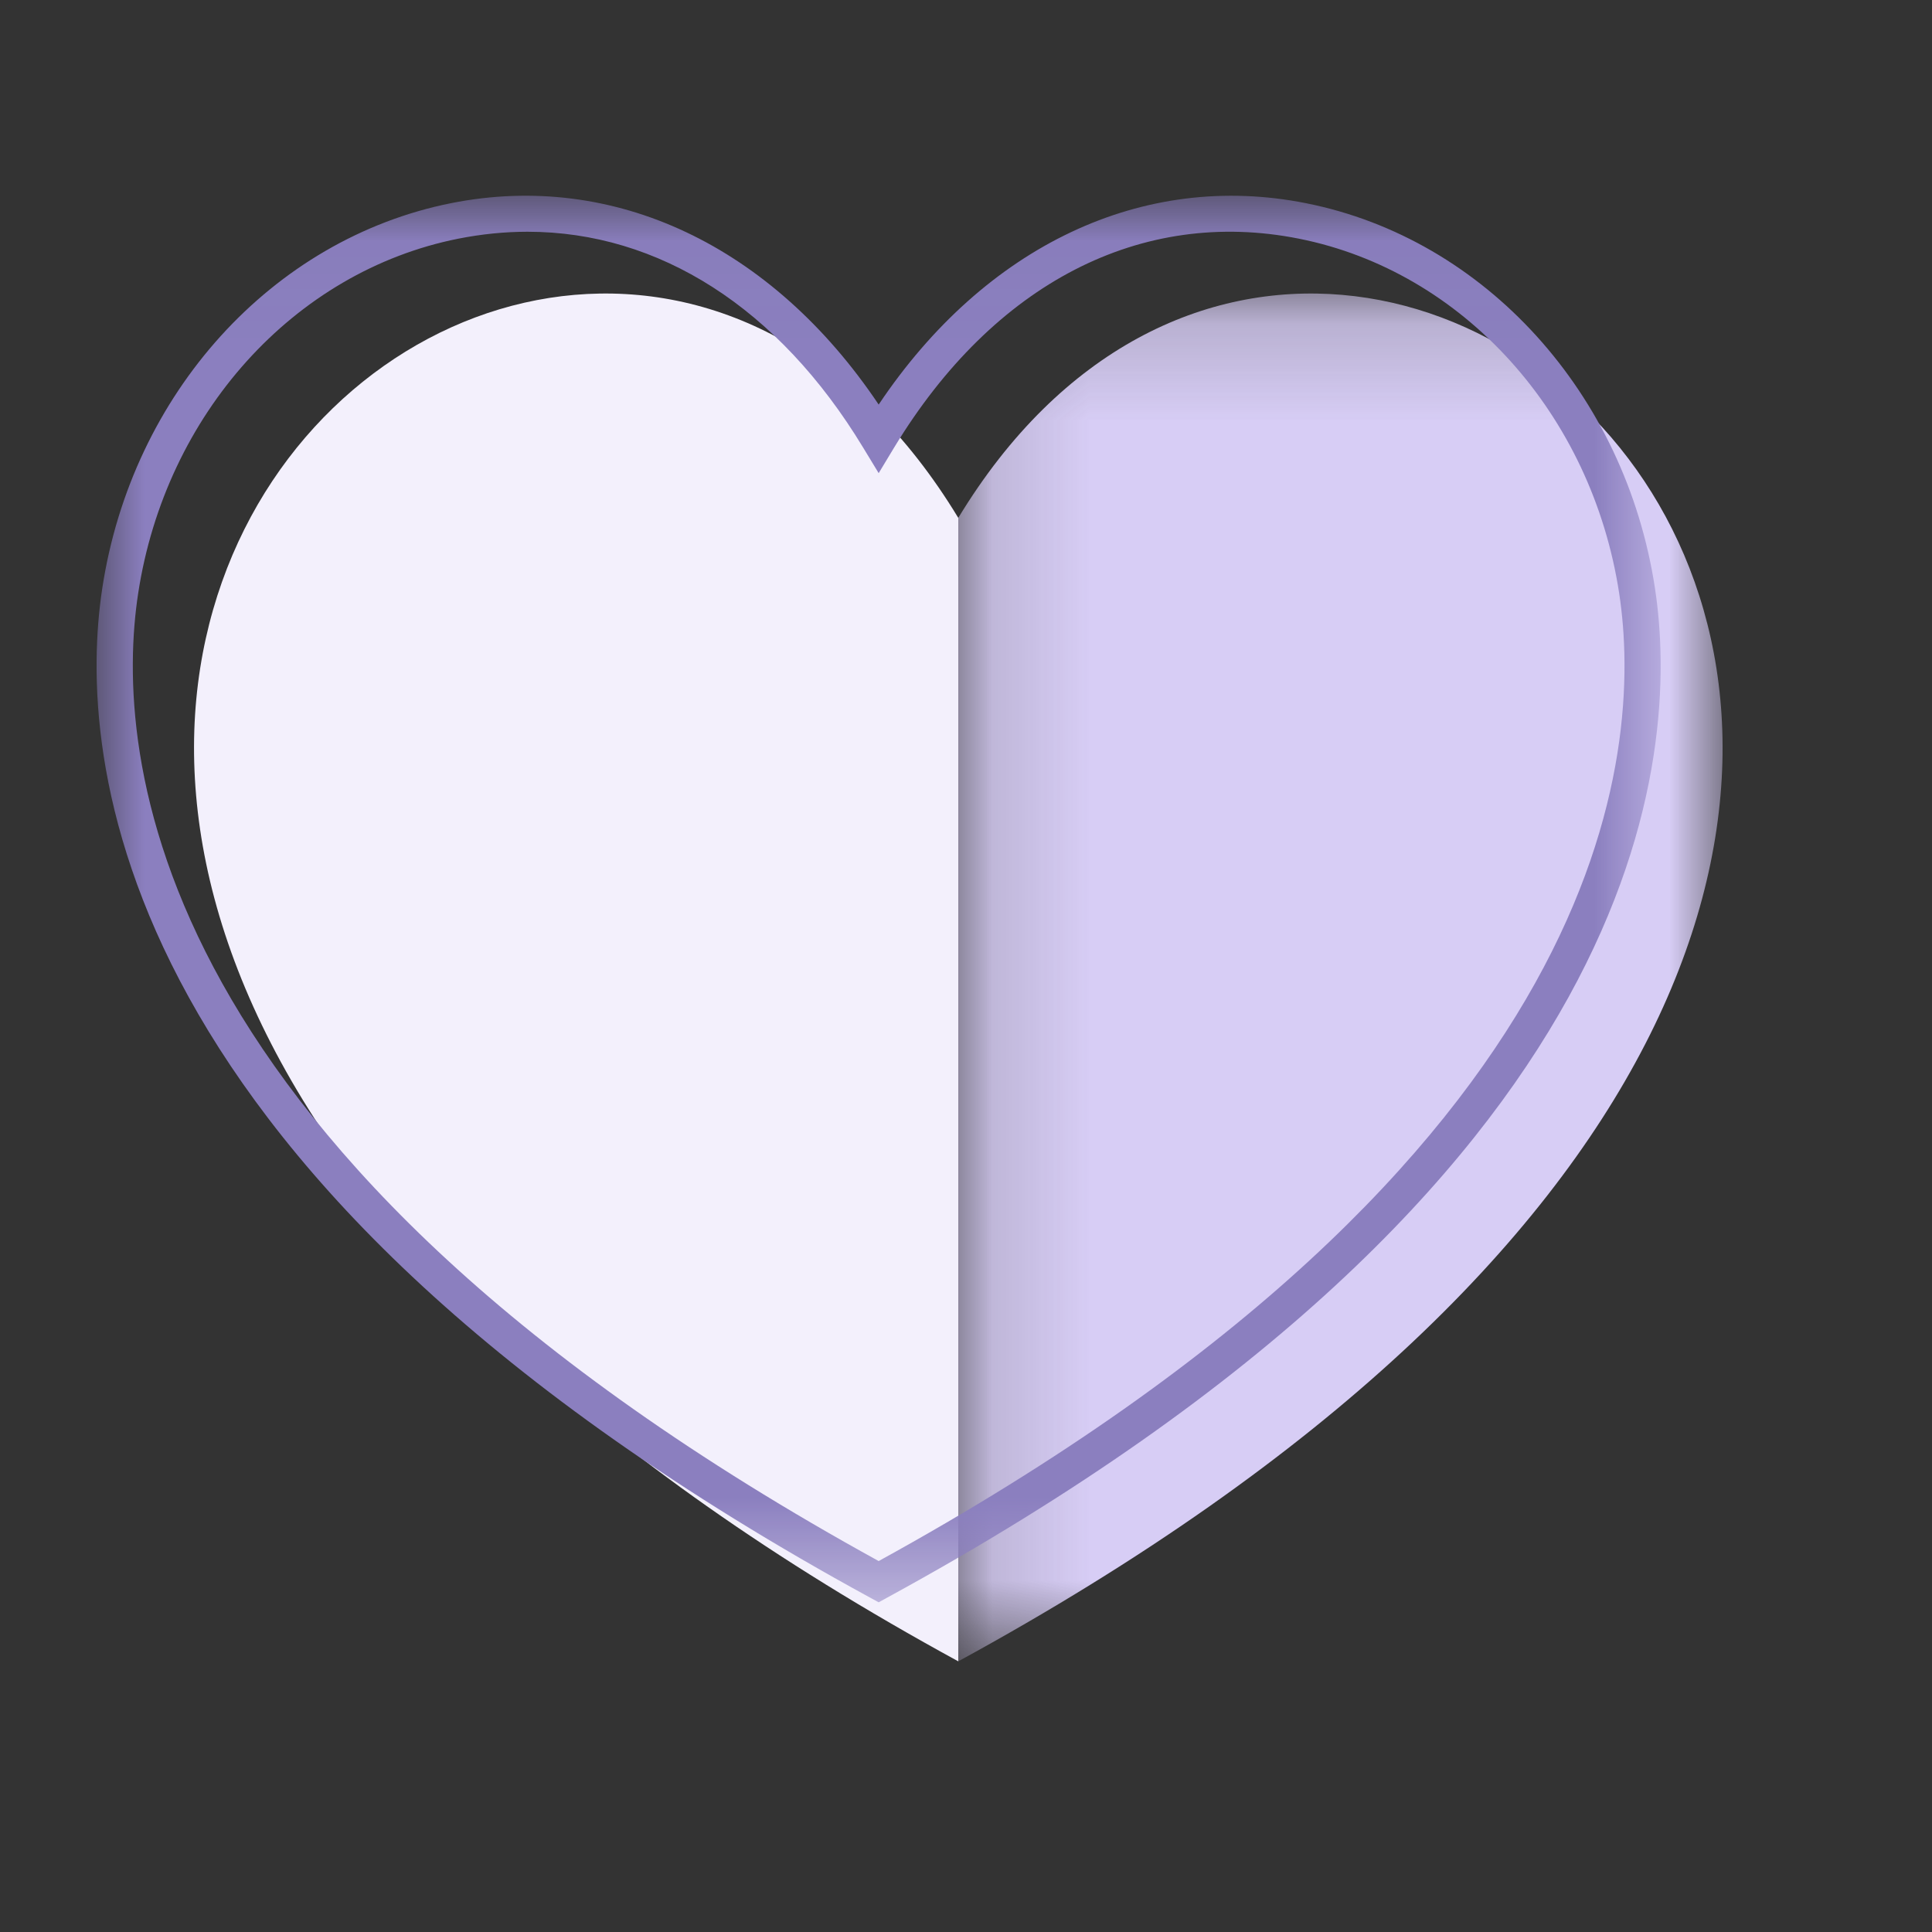 <?xml version="1.0" encoding="UTF-8"?>
<svg width="20px" height="20px" viewBox="0 0 20 20" version="1.1" xmlns="http://www.w3.org/2000/svg" xmlns:xlink="http://www.w3.org/1999/xlink">
    <rect x="0" y="0" width="20" height="20" fill="#333333" stroke="none"/>
    <title>icon - wishlist</title>
    <defs>
        <polygon id="path-1" points="0.143 0.182 8.055 0.182 8.055 14.342 0.143 14.342"></polygon>
        <polygon id="path-3" points="0 0.026 16.191 0.026 16.191 14.587 0 14.587"></polygon>
    </defs>
    <g id="Page-1" stroke="none" stroke-width="1" fill="none" fill-rule="evenodd">
        <g id="LL21---Dropdown-3dots" transform="translate(-176, -188)">
            <g id="dropdown" transform="translate(160, 56)">
                <g id="icon---wishlist" transform="translate(16, 132)">
                    <rect id="Rectangle" x="0" y="0" width="20" height="20"></rect>
                    <g id="Group-14" transform="translate(1, 2)">
                        <path d="M8.92,15.198 C-6.515,6.779 4.648,-3.689 8.92,3.361" id="Fill-1" fill="#F3F0FC"></path>
                        <g id="Group-5" transform="translate(8.777, 0.856)">
                            <mask id="mask-2" fill="white">
                                <use xlink:href="#path-1"></use>
                            </mask>
                            <g id="Clip-4"></g>
                            <path d="M0.143,2.505 C4.416,-4.545 15.579,5.923 0.143,14.342" id="Fill-3" fill="#D7CDF5" mask="url(#mask-2)"></path>
                        </g>
                        <g id="Group-8">
                            <mask id="mask-4" fill="white">
                                <use xlink:href="#path-3"></use>
                            </mask>
                            <g id="Clip-7"></g>
                            <path d="M4.461,0.399 C4.225,0.399 3.985,0.423 3.743,0.471 C2.044,0.81 0.713,2.286 0.43,4.144 C0.184,5.757 0.443,9.954 8.096,14.16 C15.748,9.954 16.007,5.757 15.762,4.144 C15.479,2.286 14.147,0.81 12.448,0.471 C10.814,0.145 9.286,0.933 8.256,2.633 L8.096,2.898 L7.935,2.633 C7.058,1.185 5.819,0.399 4.461,0.399 L4.461,0.399 Z M8.096,14.587 L8.006,14.538 C0.056,10.202 -0.2,5.785 0.059,4.088 C0.366,2.074 1.817,0.473 3.67,0.103 C5.357,-0.233 6.993,0.544 8.096,2.188 C9.198,0.543 10.834,-0.234 12.522,0.104 C14.374,0.473 15.825,2.074 16.132,4.088 C16.391,5.785 16.135,10.202 8.185,14.538 L8.096,14.587 Z" id="Fill-6" fill="#8B7FBF" mask="url(#mask-4)"></path>
                        </g>
                    </g>
                </g>
            </g>
        </g>
    </g>
</svg>